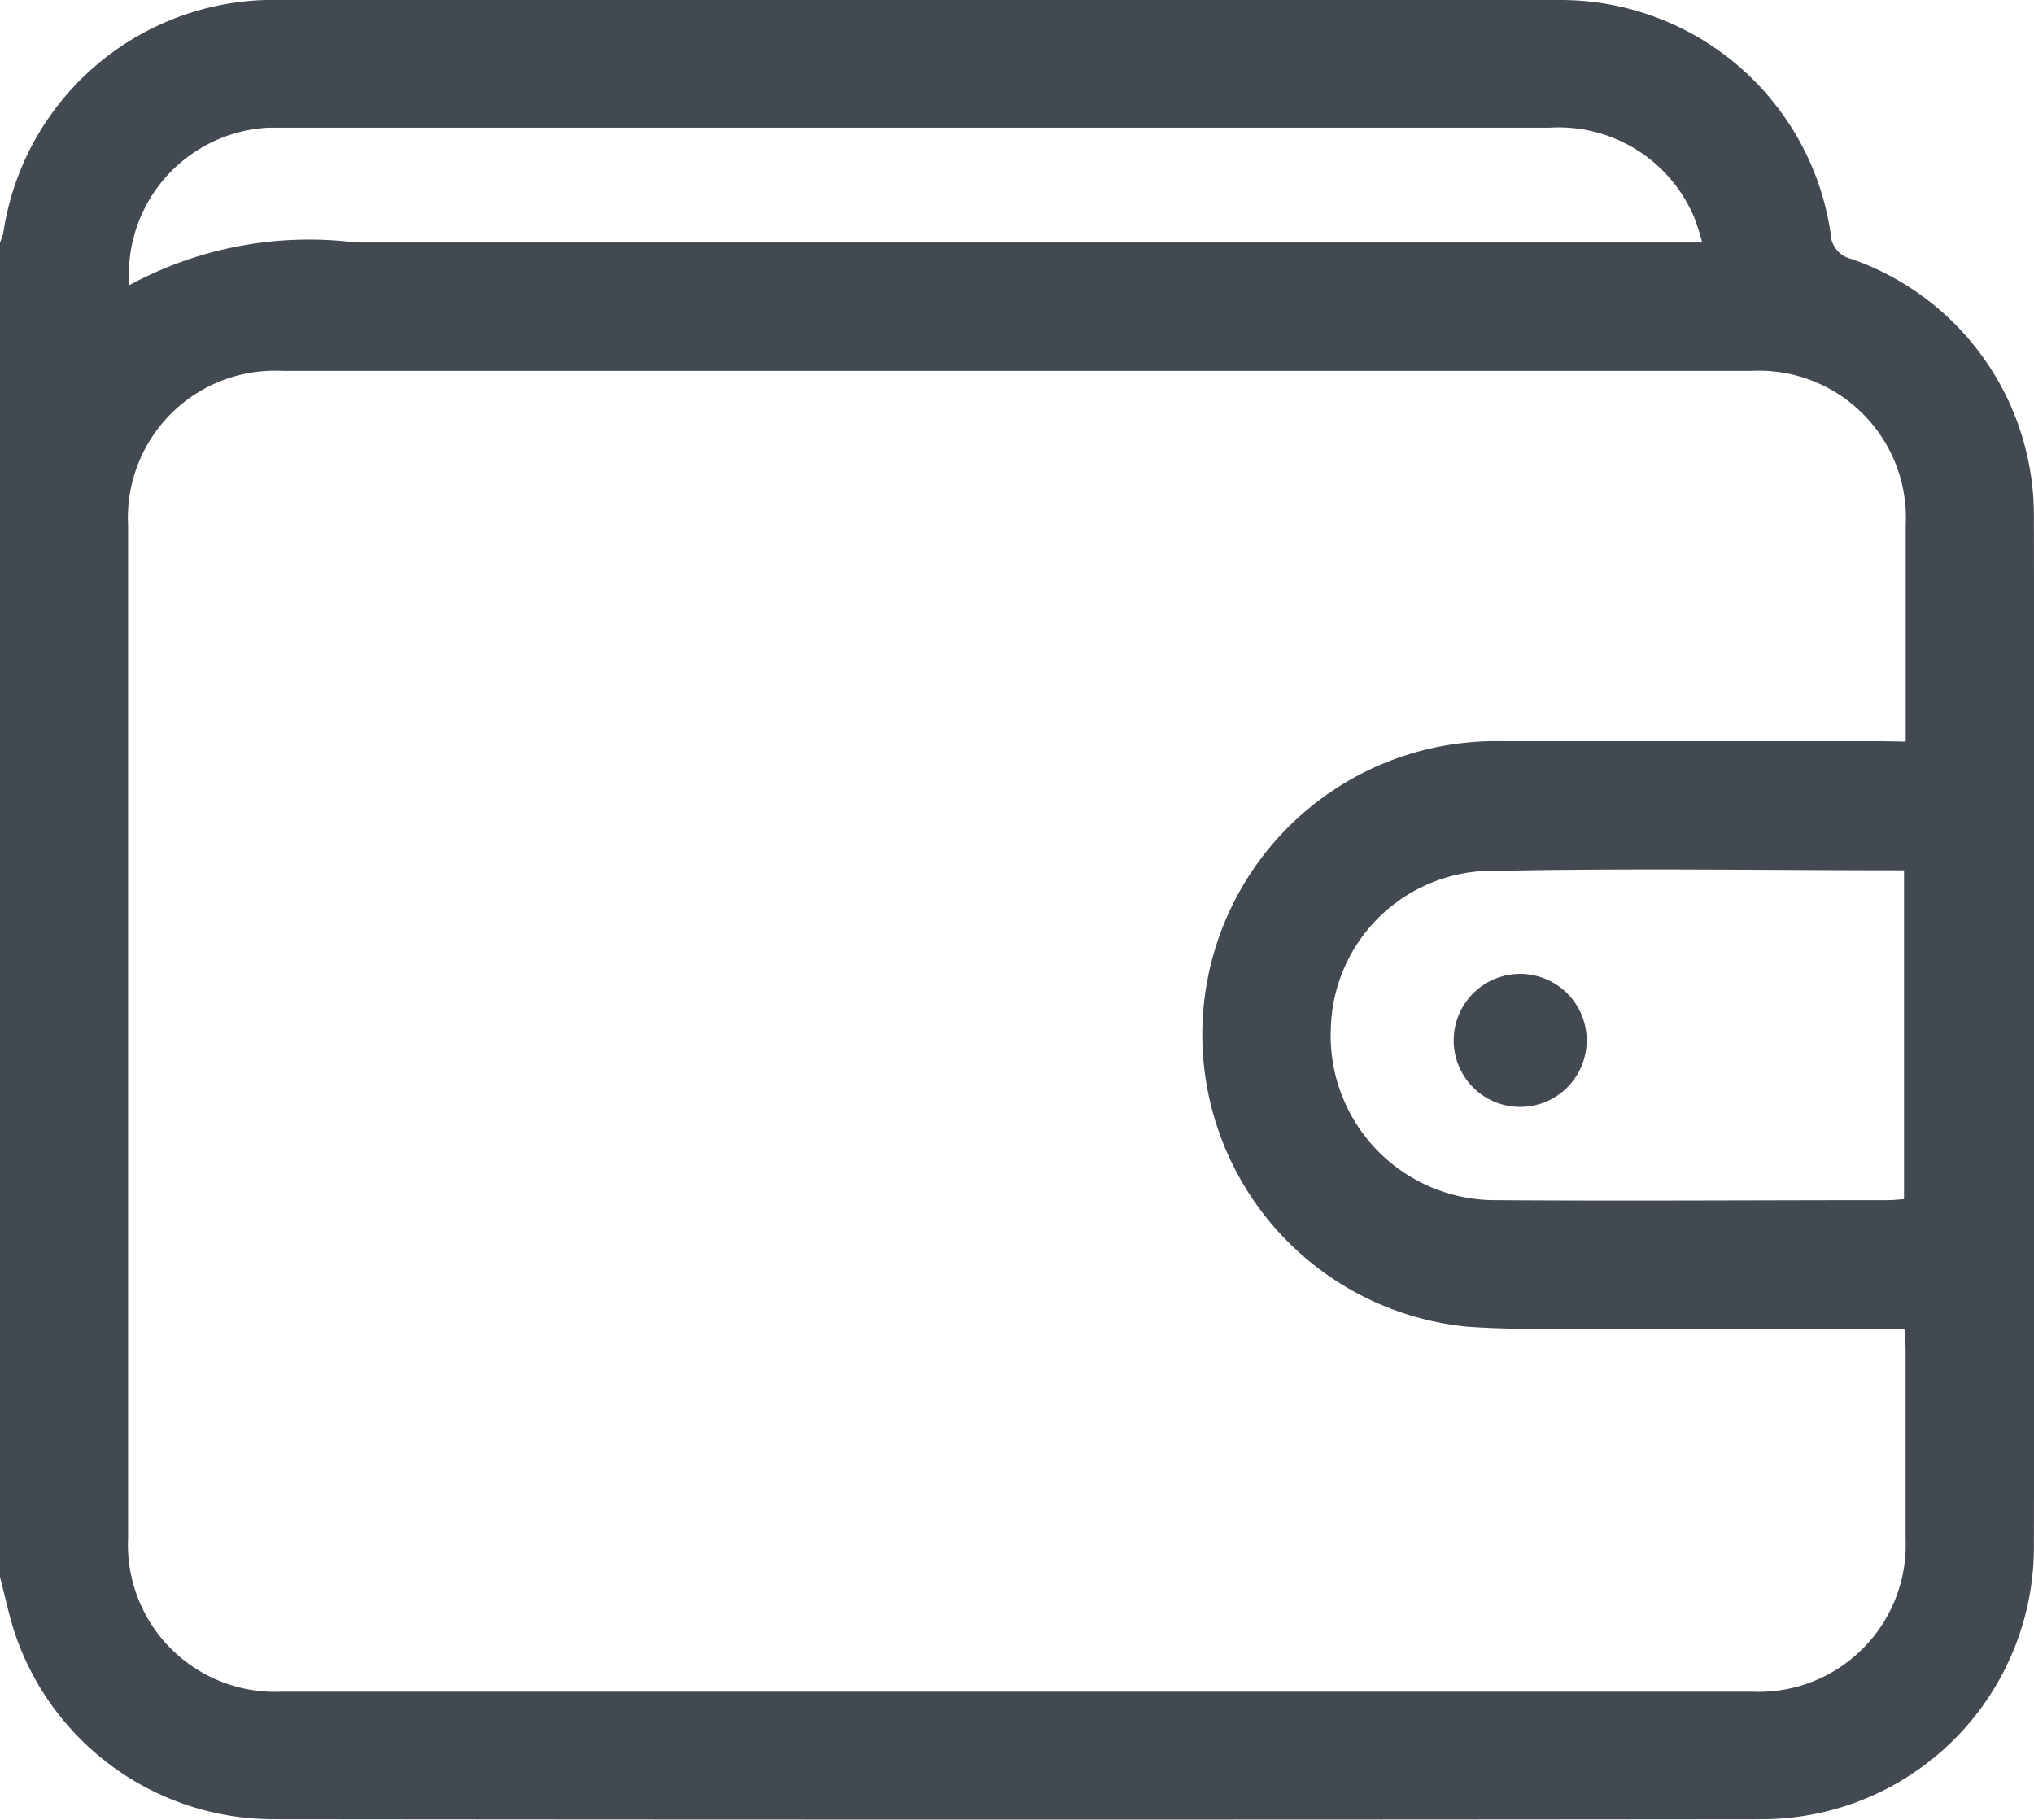 <svg id="walletIcon" xmlns="http://www.w3.org/2000/svg" xmlns:xlink="http://www.w3.org/1999/xlink" width="19.358" height="17.318" viewBox="0 0 19.358 17.318">
  <defs>
    <clipPath id="clip-path">
      <rect id="Rectangle_25946" data-name="Rectangle 25946" width="19.358" height="17.318" fill="#434950"/>
    </clipPath>
  </defs>
  <g id="Group_104352" data-name="Group 104352" clip-path="url(#clip-path)">
    <path id="Path_29127" data-name="Path 29127" d="M0,15.009V2.307a.575.575,0,0,0,.031-.088A2.6,2.6,0,0,1,2.679,0H5.438q4.706,0,9.411,0a2.6,2.6,0,0,1,2.573,2.216.255.255,0,0,0,.2.249,2.585,2.585,0,0,1,1.735,2.44q.01,4.923,0,9.846a2.592,2.592,0,0,1-2.574,2.563q-7.1.007-14.192,0A2.6,2.6,0,0,1,.151,15.572C.088,15.389.05,15.2,0,15.009M18.137,7.058c0-.711,0-1.385,0-2.058A1.4,1.4,0,0,0,16.661,3.53q-6.983,0-13.967,0A1.4,1.4,0,0,0,1.219,5q0,4.819,0,9.639A1.4,1.4,0,0,0,2.684,16.1q6.993,0,13.986,0a1.4,1.4,0,0,0,1.466-1.461c0-.6,0-1.2,0-1.8,0-.055-.006-.111-.011-.191H17.9c-1.021,0-2.041,0-3.062,0-.3,0-.593,0-.887-.023a2.793,2.793,0,0,1,.336-5.571c1.2,0,2.407,0,3.61,0ZM1.231,2.714a3.584,3.584,0,0,1,2.154-.406q6.272,0,12.544,0H16.2a2.085,2.085,0,0,0-.079-.246,1.4,1.4,0,0,0-1.373-.847H2.712c-.05,0-.1,0-.151,0a1.4,1.4,0,0,0-1.331,1.5m16.891,8.7V8.283c-1.357,0-2.7-.023-4.038.009a1.539,1.539,0,0,0-1.417,1.49,1.565,1.565,0,0,0,1.56,1.64c1.247.009,2.493,0,3.74,0,.049,0,.1-.006.155-.01" transform="translate(0 0)" fill="#434950"/>
    <path id="Path_29130" data-name="Path 29130" d="M104.154,70.377a.633.633,0,1,1,.631.638.633.633,0,0,1-.631-.638" transform="translate(-90.319 -60.48)" fill="#434950"/>
  </g>
</svg>
